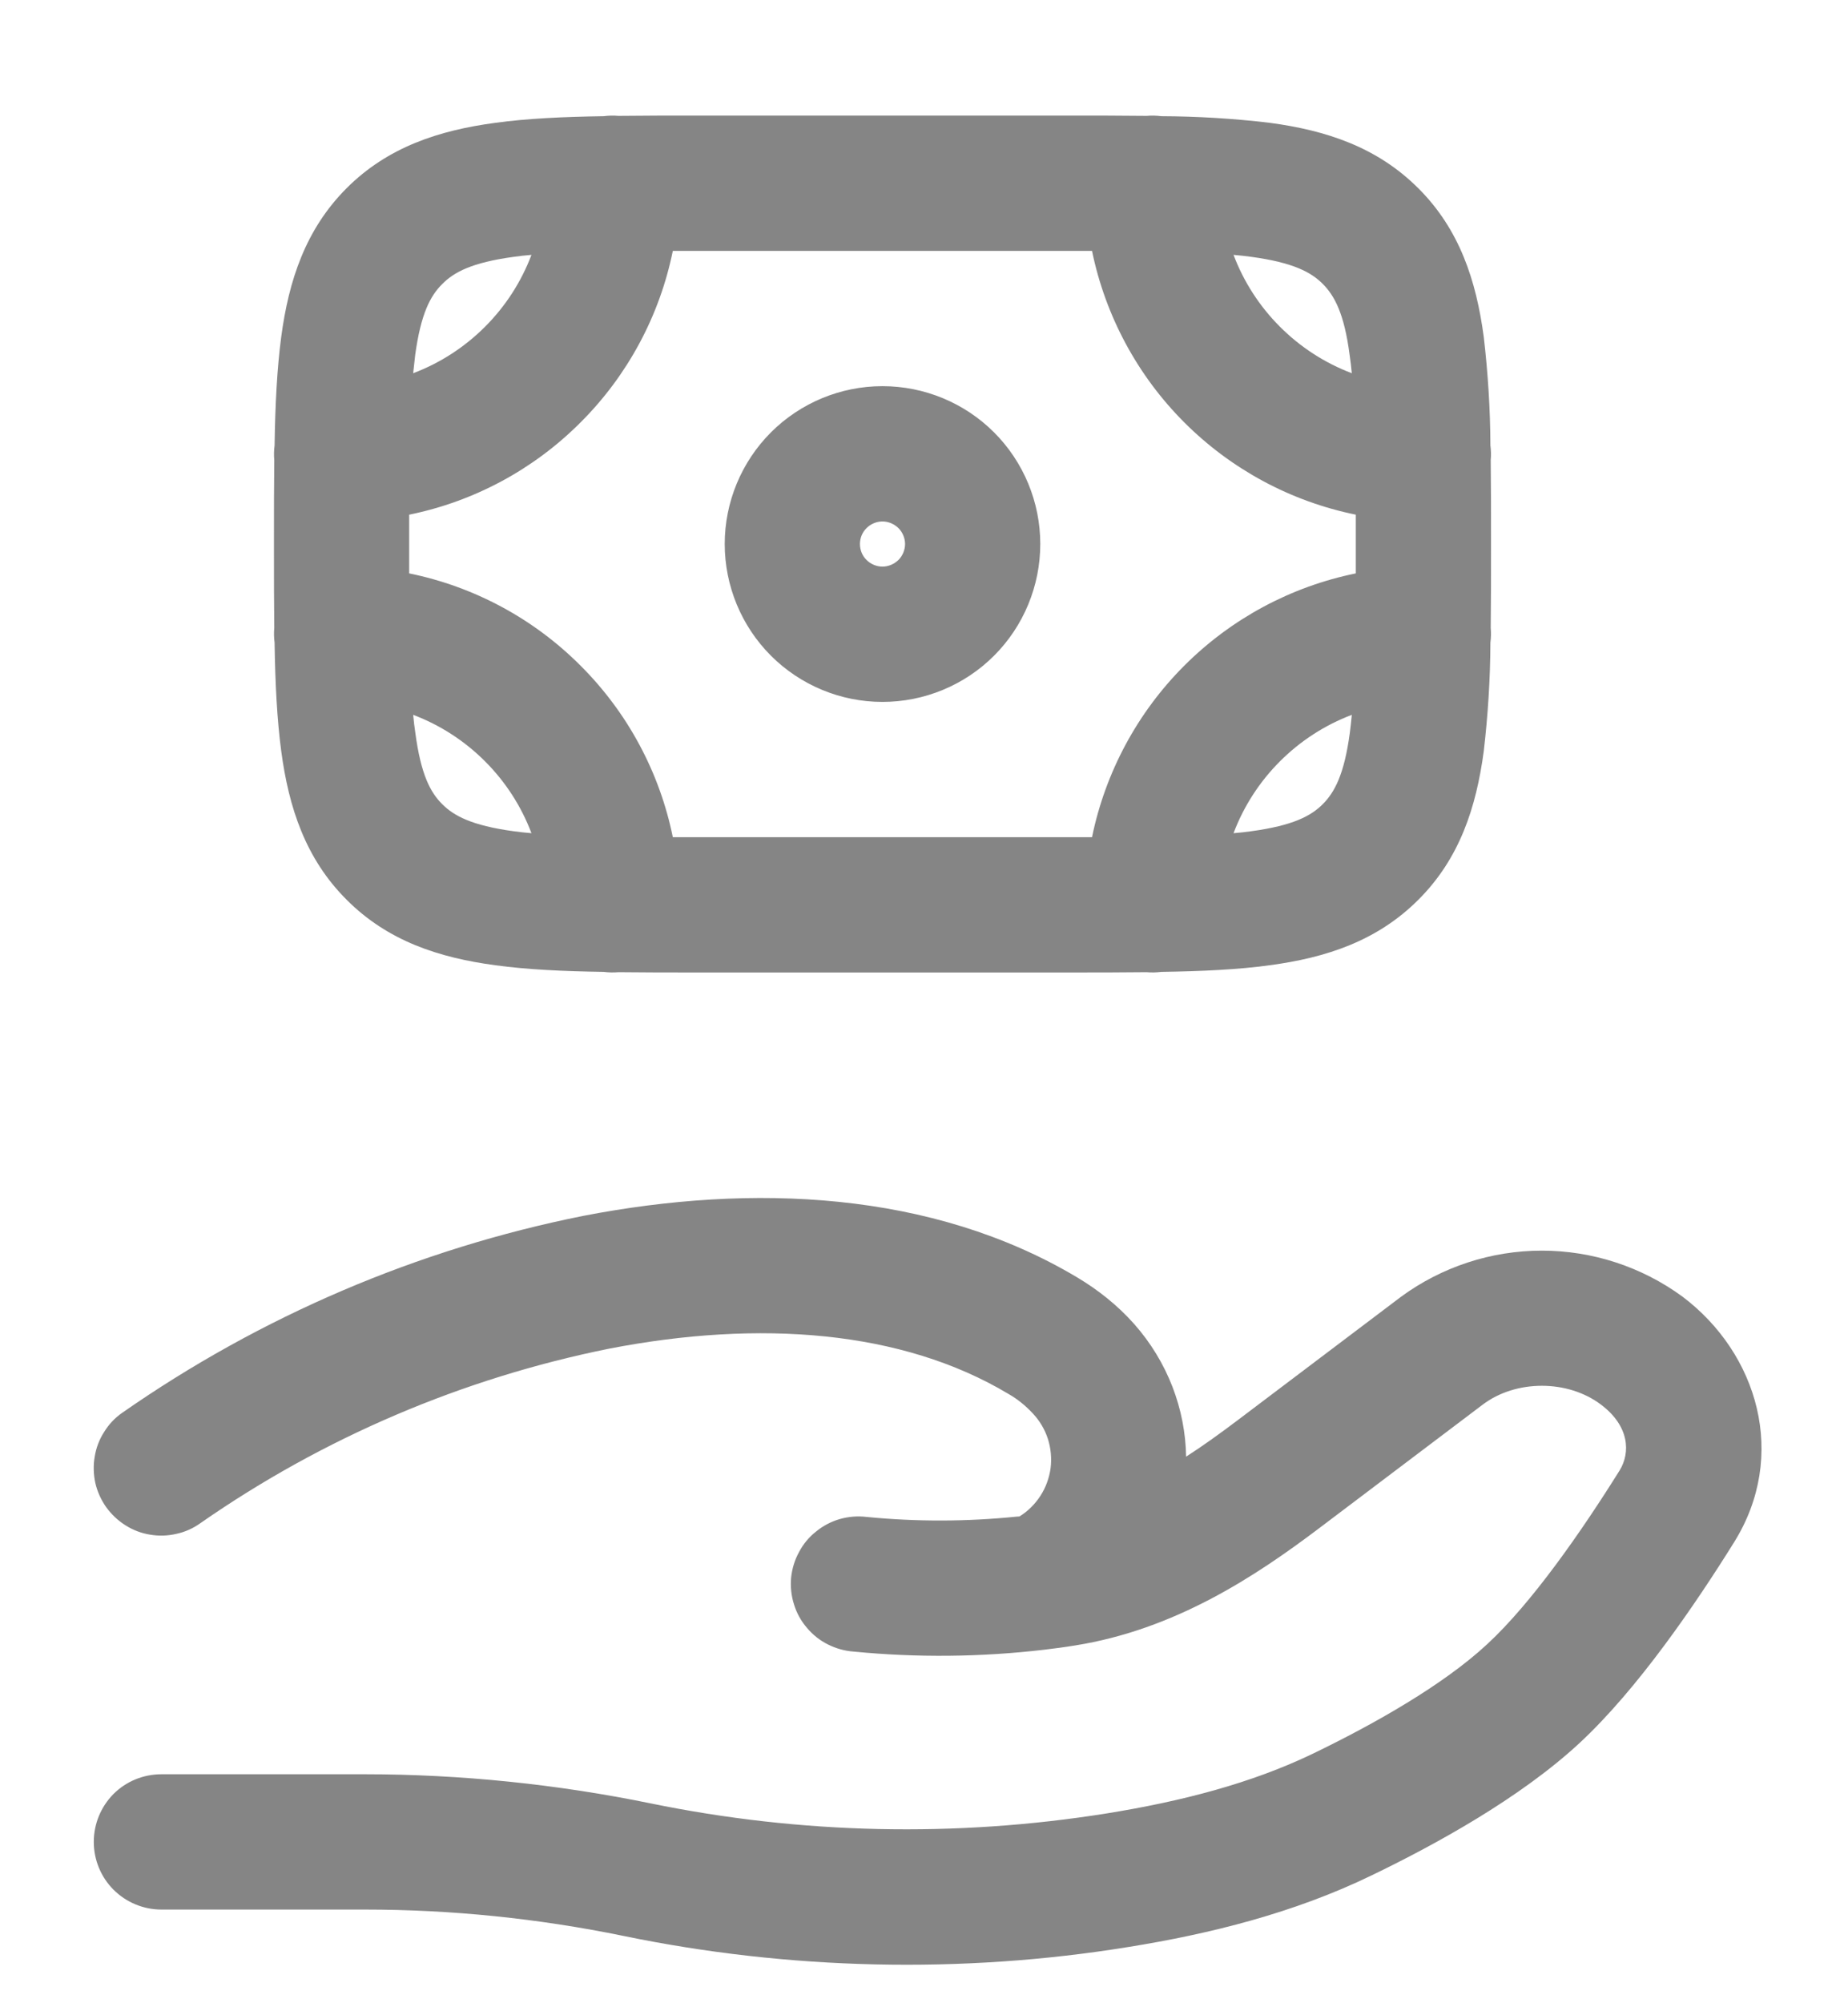 <svg width="12" height="13" viewBox="0 0 12 13" fill="none" xmlns="http://www.w3.org/2000/svg">
<path fill-rule="evenodd" clip-rule="evenodd" d="M7.091 1.628H4.369C4.283 2.05 4.075 2.437 3.77 2.741C3.466 3.046 3.079 3.254 2.657 3.34C2.657 3.467 2.657 3.594 2.657 3.721C3.079 3.807 3.466 4.015 3.77 4.32C4.075 4.624 4.283 5.011 4.369 5.433H7.091C7.178 5.011 7.386 4.624 7.69 4.32C7.995 4.015 8.382 3.807 8.804 3.721C8.804 3.594 8.804 3.467 8.804 3.34C8.382 3.254 7.995 3.046 7.69 2.741C7.386 2.437 7.178 2.05 7.091 1.628ZM7.446 0.752C7.285 0.75 7.114 0.75 6.932 0.75H4.529C4.348 0.75 4.176 0.75 4.016 0.752C3.984 0.749 3.952 0.75 3.92 0.754C3.655 0.758 3.421 0.769 3.217 0.797C2.849 0.846 2.517 0.955 2.251 1.221C1.984 1.488 1.875 1.82 1.826 2.187C1.799 2.391 1.787 2.626 1.783 2.891C1.779 2.922 1.778 2.954 1.781 2.986C1.779 3.147 1.779 3.319 1.779 3.5V3.561C1.779 3.742 1.779 3.914 1.781 4.075C1.778 4.107 1.779 4.139 1.783 4.17C1.787 4.435 1.799 4.67 1.826 4.873C1.875 5.241 1.984 5.573 2.251 5.839C2.517 6.106 2.849 6.215 3.217 6.264C3.421 6.292 3.655 6.303 3.92 6.307C3.952 6.311 3.984 6.312 4.016 6.309C4.176 6.311 4.348 6.311 4.529 6.311H6.932C7.113 6.311 7.285 6.311 7.446 6.309C7.477 6.312 7.509 6.311 7.541 6.307C7.806 6.303 8.041 6.292 8.244 6.264C8.612 6.215 8.943 6.106 9.21 5.839C9.477 5.573 9.586 5.241 9.635 4.873C9.662 4.64 9.677 4.405 9.678 4.17C9.682 4.139 9.683 4.107 9.68 4.075C9.682 3.914 9.682 3.742 9.682 3.561V3.5C9.682 3.319 9.682 3.147 9.68 2.986C9.683 2.954 9.682 2.922 9.678 2.891C9.677 2.656 9.662 2.421 9.635 2.188C9.586 1.82 9.477 1.488 9.21 1.222C8.943 0.955 8.612 0.846 8.245 0.797C8.011 0.769 7.776 0.755 7.541 0.754C7.509 0.75 7.477 0.749 7.446 0.752ZM8.01 1.654C8.076 1.829 8.179 1.988 8.311 2.12C8.444 2.253 8.603 2.356 8.778 2.422C8.774 2.383 8.77 2.344 8.764 2.305C8.729 2.034 8.665 1.918 8.589 1.842C8.513 1.766 8.397 1.704 8.127 1.667C8.088 1.662 8.049 1.657 8.01 1.654H8.01ZM8.778 4.639C8.603 4.705 8.444 4.808 8.311 4.941C8.179 5.073 8.076 5.232 8.01 5.407C8.051 5.404 8.09 5.399 8.127 5.394C8.397 5.357 8.513 5.295 8.589 5.219C8.665 5.143 8.729 5.027 8.765 4.756C8.77 4.719 8.774 4.68 8.778 4.639ZM3.451 5.407C3.385 5.232 3.282 5.073 3.15 4.941C3.017 4.808 2.858 4.705 2.683 4.639C2.687 4.68 2.691 4.719 2.697 4.756C2.733 5.027 2.795 5.143 2.872 5.219C2.948 5.295 3.064 5.357 3.333 5.394C3.371 5.399 3.41 5.404 3.451 5.407ZM2.683 2.422C2.858 2.356 3.017 2.253 3.15 2.12C3.282 1.988 3.385 1.829 3.451 1.654C3.41 1.657 3.371 1.662 3.334 1.667C3.064 1.704 2.948 1.766 2.872 1.843C2.795 1.919 2.733 2.034 2.696 2.304L2.683 2.422ZM5.73 3.384C5.692 3.384 5.654 3.4 5.627 3.427C5.599 3.454 5.584 3.492 5.584 3.53C5.584 3.569 5.599 3.607 5.627 3.634C5.654 3.661 5.692 3.677 5.73 3.677C5.769 3.677 5.806 3.661 5.834 3.634C5.861 3.607 5.877 3.569 5.877 3.53C5.877 3.492 5.861 3.454 5.834 3.427C5.806 3.4 5.769 3.384 5.73 3.384ZM4.706 3.53C4.706 3.259 4.814 2.998 5.006 2.806C5.198 2.614 5.459 2.506 5.73 2.506C6.002 2.506 6.263 2.614 6.455 2.806C6.647 2.998 6.755 3.259 6.755 3.53C6.755 3.802 6.647 4.063 6.455 4.255C6.263 4.447 6.002 4.555 5.73 4.555C5.459 4.555 5.198 4.447 5.006 4.255C4.814 4.063 4.706 3.802 4.706 3.53ZM3.789 7.89C4.882 7.679 6.051 7.726 6.997 8.291C7.129 8.37 7.255 8.469 7.363 8.59C7.583 8.838 7.697 9.145 7.702 9.453C7.814 9.381 7.926 9.3 8.04 9.214L9.098 8.415C9.363 8.221 9.683 8.116 10.012 8.116C10.341 8.116 10.661 8.221 10.926 8.415C11.415 8.784 11.611 9.447 11.26 10.009C11.011 10.408 10.636 10.96 10.255 11.313C9.869 11.67 9.32 11.971 8.905 12.171C8.401 12.415 7.856 12.55 7.327 12.635C6.244 12.811 5.118 12.784 4.048 12.563C3.496 12.45 2.934 12.392 2.37 12.392H1.048C0.931 12.392 0.819 12.345 0.737 12.263C0.655 12.181 0.609 12.069 0.609 11.953C0.609 11.836 0.655 11.725 0.737 11.642C0.819 11.56 0.931 11.514 1.048 11.514H2.37C2.992 11.514 3.62 11.579 4.225 11.703C5.2 11.903 6.204 11.925 7.187 11.768C7.671 11.69 8.125 11.573 8.524 11.381C8.924 11.188 9.373 10.934 9.658 10.669C9.947 10.402 10.269 9.939 10.516 9.544C10.59 9.425 10.579 9.253 10.397 9.116C10.181 8.952 9.843 8.952 9.627 9.116L8.569 9.915C8.147 10.234 7.627 10.575 6.982 10.678C6.915 10.689 6.847 10.698 6.779 10.706C6.369 10.754 5.955 10.758 5.544 10.718C5.486 10.714 5.429 10.698 5.377 10.672C5.324 10.646 5.278 10.609 5.24 10.564C5.202 10.52 5.173 10.468 5.156 10.412C5.138 10.356 5.132 10.297 5.137 10.239C5.143 10.181 5.16 10.124 5.188 10.073C5.215 10.021 5.253 9.975 5.299 9.939C5.344 9.902 5.397 9.874 5.453 9.858C5.509 9.842 5.568 9.837 5.626 9.844C5.951 9.876 6.278 9.875 6.603 9.842L6.62 9.841C6.675 9.807 6.721 9.761 6.756 9.707C6.791 9.653 6.813 9.592 6.822 9.528C6.83 9.465 6.824 9.4 6.805 9.339C6.785 9.277 6.752 9.221 6.708 9.174C6.661 9.123 6.607 9.079 6.547 9.045C5.856 8.632 4.932 8.563 3.956 8.752C3.003 8.944 2.1 9.329 1.302 9.884C1.255 9.918 1.201 9.942 1.145 9.954C1.089 9.967 1.031 9.969 0.974 9.959C0.917 9.95 0.863 9.929 0.814 9.898C0.765 9.867 0.723 9.827 0.689 9.78C0.656 9.733 0.632 9.68 0.619 9.624C0.607 9.568 0.605 9.509 0.615 9.453C0.624 9.396 0.645 9.341 0.676 9.293C0.706 9.244 0.746 9.201 0.794 9.168C1.694 8.541 2.713 8.105 3.789 7.89Z" fill="#858585"/>
</svg>
